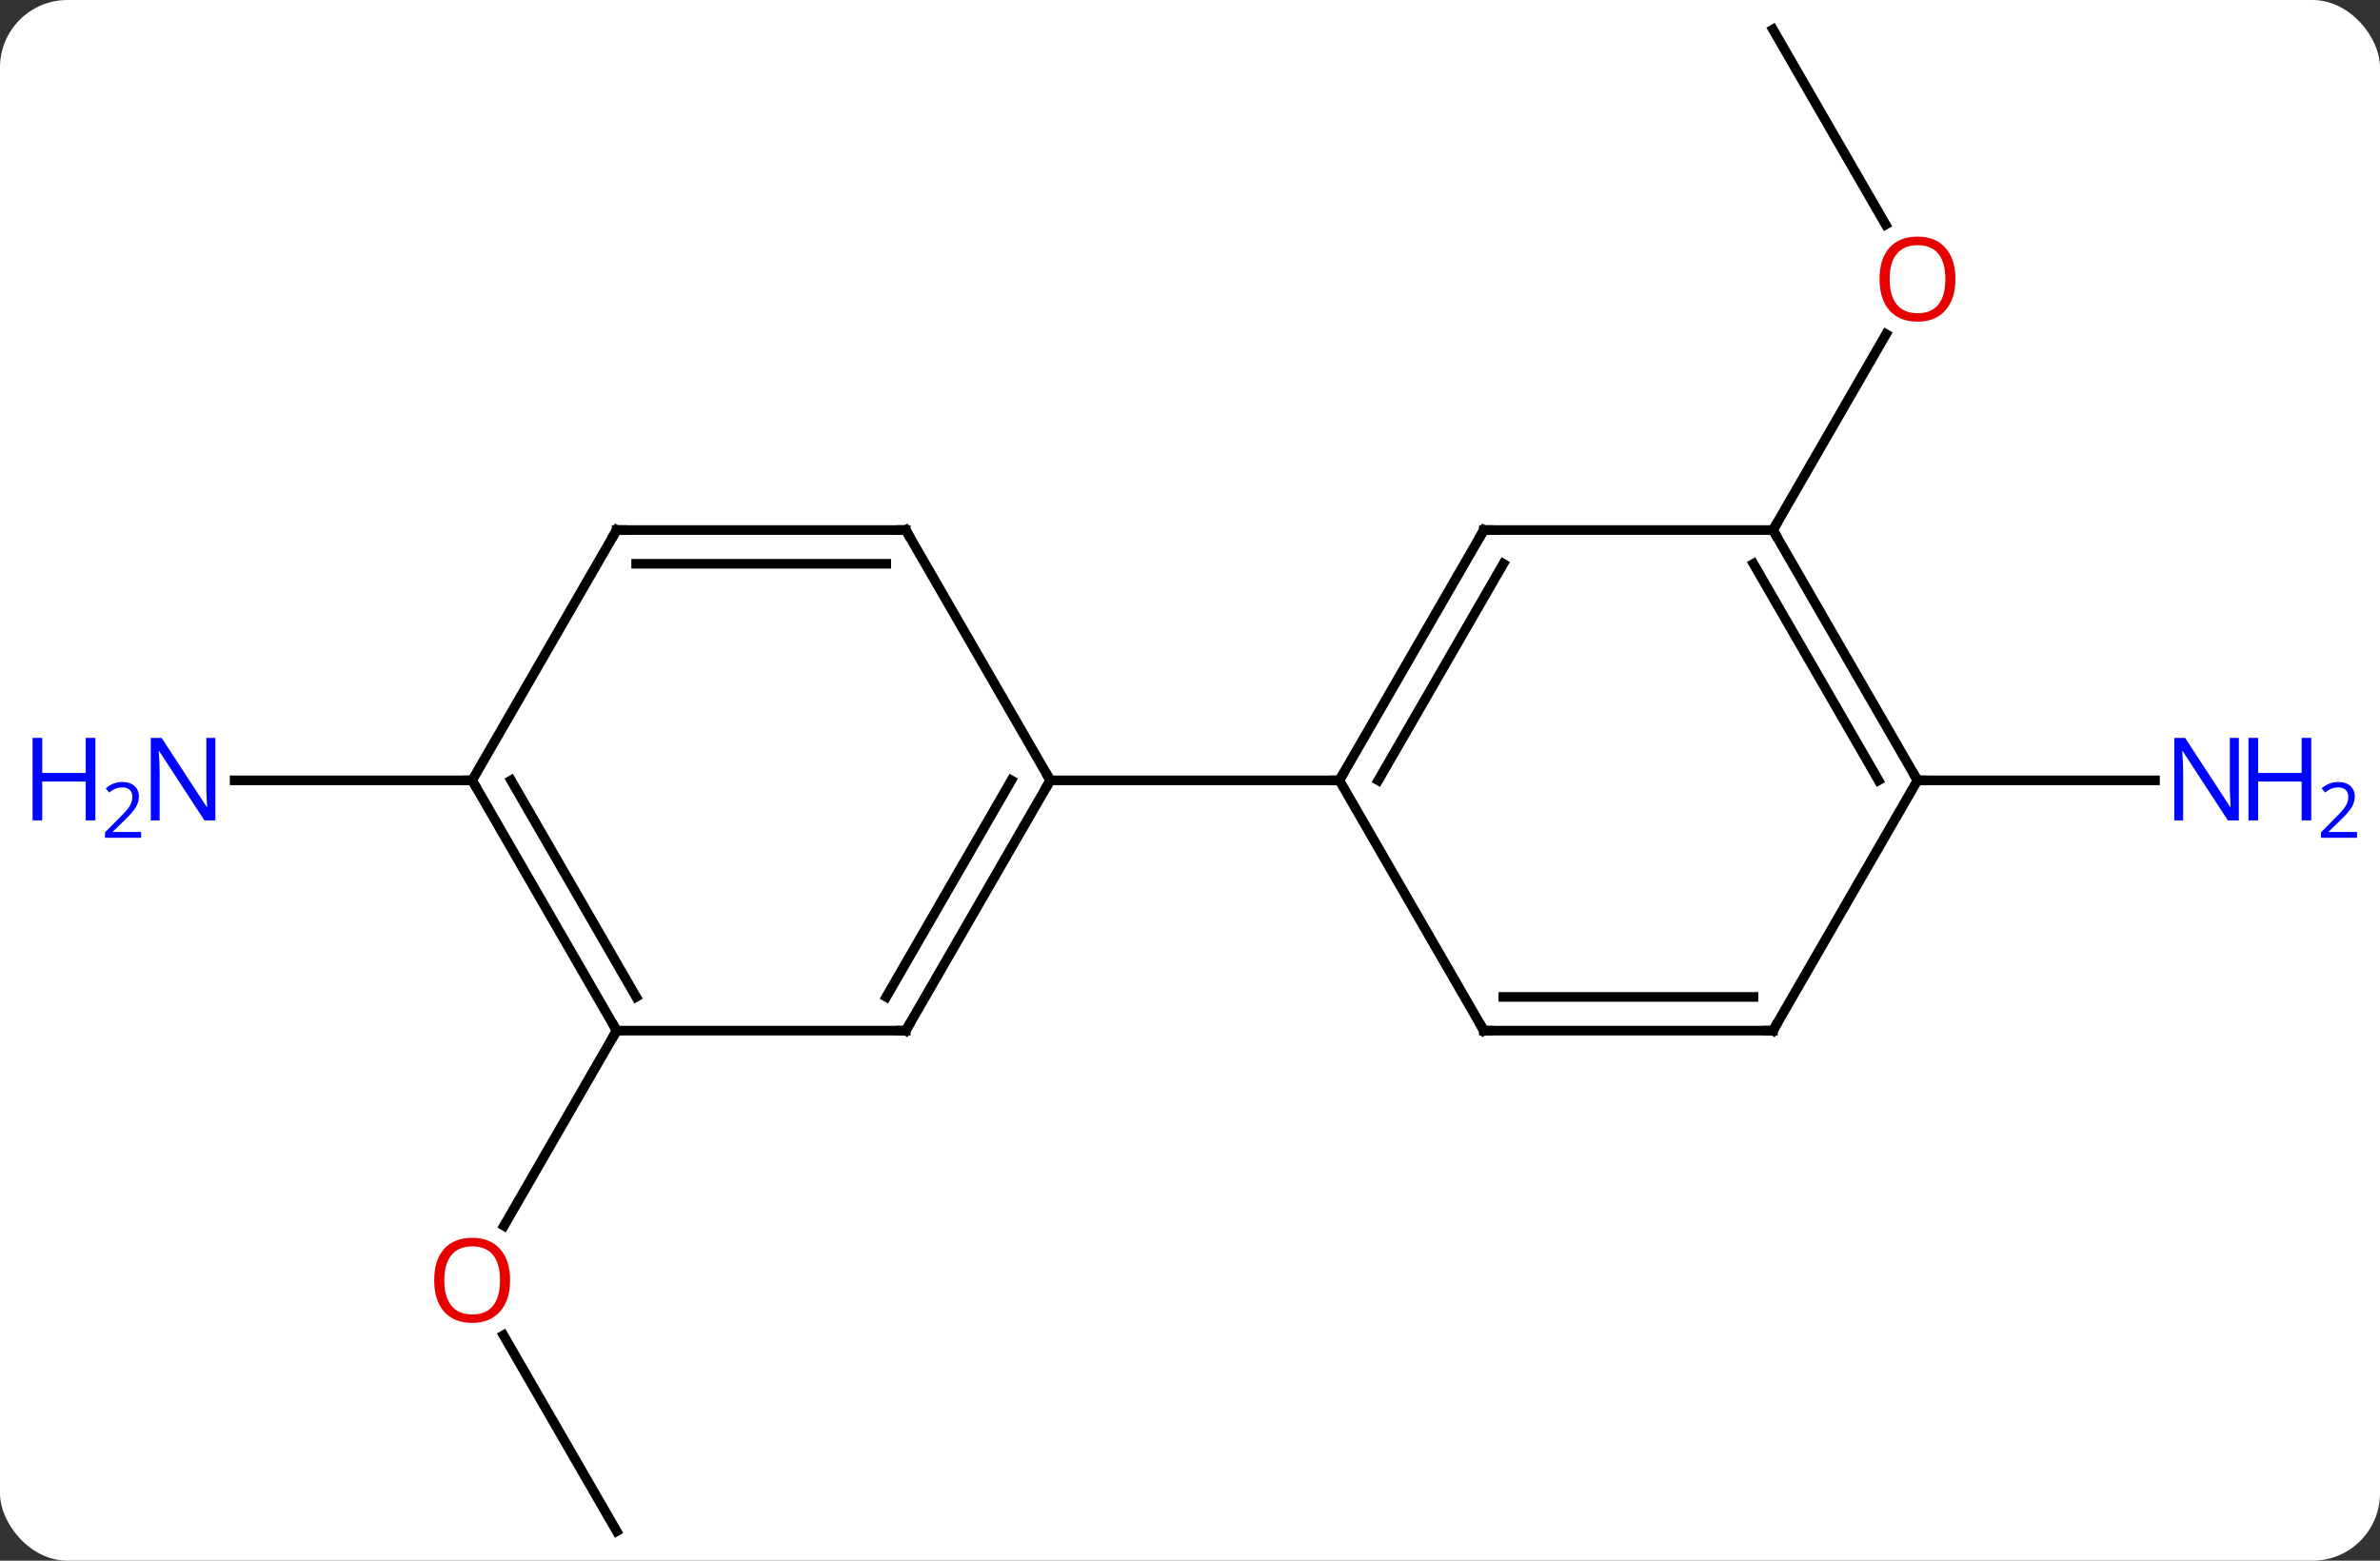 <svg width="247" viewBox="0 0 247 162" style="fill-opacity:1; color-rendering:auto; color-interpolation:auto; text-rendering:auto; stroke:black; stroke-linecap:square; stroke-miterlimit:10; shape-rendering:auto; stroke-opacity:1; fill:black; stroke-dasharray:none; font-weight:normal; stroke-width:1; font-family:'Open Sans'; font-style:normal; stroke-linejoin:miter; font-size:12; stroke-dashoffset:0; image-rendering:auto;" height="162" class="cas-substance-image" xmlns:xlink="http://www.w3.org/1999/xlink" xmlns="http://www.w3.org/2000/svg"><rect x="0" y="0" width="247" height="162" fill="#333333" stroke="none"/><svg class="cas-substance-single-component"><rect y="0" x="0" width="247" stroke="none" ry="7" rx="7" height="162" fill="white" class="cas-substance-group"/><svg y="0" x="0" width="247" viewBox="0 0 247 162" style="fill:black;" height="162" class="cas-substance-single-component-image"><svg><g><g transform="translate(124,81)" style="text-rendering:geometricPrecision; color-rendering:optimizeQuality; color-interpolation:linearRGB; stroke-linecap:butt; image-rendering:optimizeQuality;"><line y2="77.943" y1="57.599" x2="-60" x1="-71.746" style="fill:none;"/><line y2="25.98" y1="46.241" x2="-60" x1="-71.697" style="fill:none;"/><line y2="-77.943" y1="-57.691" x2="60" x1="71.693" style="fill:none;"/><line y2="-25.98" y1="-46.315" x2="60" x1="71.739" style="fill:none;"/><line y2="0" y1="0" x2="-75" x1="-99.648" style="fill:none;"/><line y2="0" y1="0" x2="75" x1="99.648" style="fill:none;"/><line y2="25.98" y1="0" x2="-30" x1="-15" style="fill:none;"/><line y2="22.48" y1="-0" x2="-32.021" x1="-19.041" style="fill:none;"/><line y2="-25.98" y1="0" x2="-30" x1="-15" style="fill:none;"/><line y2="0" y1="0" x2="15" x1="-15" style="fill:none;"/><line y2="25.98" y1="25.98" x2="-60" x1="-30" style="fill:none;"/><line y2="-25.98" y1="-25.98" x2="-60" x1="-30" style="fill:none;"/><line y2="-22.48" y1="-22.48" x2="-57.979" x1="-32.021" style="fill:none;"/><line y2="0" y1="25.98" x2="-75" x1="-60" style="fill:none;"/><line y2="-0" y1="22.48" x2="-70.959" x1="-57.979" style="fill:none;"/><line y2="0" y1="-25.98" x2="-75" x1="-60" style="fill:none;"/><line y2="-25.98" y1="0" x2="30" x1="15" style="fill:none;"/><line y2="-22.48" y1="0" x2="32.021" x1="19.041" style="fill:none;"/><line y2="25.98" y1="0" x2="30" x1="15" style="fill:none;"/><line y2="-25.98" y1="-25.98" x2="60" x1="30" style="fill:none;"/><line y2="25.98" y1="25.98" x2="60" x1="30" style="fill:none;"/><line y2="22.48" y1="22.48" x2="57.979" x1="32.021" style="fill:none;"/><line y2="0" y1="-25.98" x2="75" x1="60" style="fill:none;"/><line y2="0" y1="-22.48" x2="70.959" x1="57.979" style="fill:none;"/><line y2="0" y1="25.98" x2="75" x1="60" style="fill:none;"/></g><g transform="translate(124,81)" style="fill:rgb(230,0,0); text-rendering:geometricPrecision; color-rendering:optimizeQuality; image-rendering:optimizeQuality; font-family:'Open Sans'; stroke:rgb(230,0,0); color-interpolation:linearRGB;"><path style="stroke:none;" d="M-71.062 51.893 Q-71.062 53.955 -72.102 55.135 Q-73.141 56.315 -74.984 56.315 Q-76.875 56.315 -77.906 55.151 Q-78.938 53.986 -78.938 51.877 Q-78.938 49.783 -77.906 48.635 Q-76.875 47.486 -74.984 47.486 Q-73.125 47.486 -72.094 48.658 Q-71.062 49.83 -71.062 51.893 ZM-77.891 51.893 Q-77.891 53.627 -77.148 54.533 Q-76.406 55.44 -74.984 55.44 Q-73.562 55.44 -72.836 54.541 Q-72.109 53.643 -72.109 51.893 Q-72.109 50.158 -72.836 49.268 Q-73.562 48.377 -74.984 48.377 Q-76.406 48.377 -77.148 49.276 Q-77.891 50.174 -77.891 51.893 Z"/><path style="stroke:none;" d="M78.938 -52.033 Q78.938 -49.971 77.898 -48.791 Q76.859 -47.611 75.016 -47.611 Q73.125 -47.611 72.094 -48.776 Q71.062 -49.94 71.062 -52.049 Q71.062 -54.143 72.094 -55.291 Q73.125 -56.44 75.016 -56.44 Q76.875 -56.44 77.906 -55.268 Q78.938 -54.096 78.938 -52.033 ZM72.109 -52.033 Q72.109 -50.299 72.852 -49.393 Q73.594 -48.486 75.016 -48.486 Q76.438 -48.486 77.164 -49.385 Q77.891 -50.283 77.891 -52.033 Q77.891 -53.768 77.164 -54.658 Q76.438 -55.549 75.016 -55.549 Q73.594 -55.549 72.852 -54.651 Q72.109 -53.752 72.109 -52.033 Z"/><path style="fill:rgb(0,5,255); stroke:none;" d="M-101.648 4.156 L-102.789 4.156 L-107.477 -3.031 L-107.523 -3.031 Q-107.43 -1.766 -107.43 -0.719 L-107.43 4.156 L-108.352 4.156 L-108.352 -4.406 L-107.227 -4.406 L-102.555 2.75 L-102.508 2.75 Q-102.508 2.594 -102.555 1.734 Q-102.602 0.875 -102.586 0.5 L-102.586 -4.406 L-101.648 -4.406 L-101.648 4.156 Z"/><path style="fill:rgb(0,5,255); stroke:none;" d="M-114.102 4.156 L-115.102 4.156 L-115.102 0.125 L-119.617 0.125 L-119.617 4.156 L-120.617 4.156 L-120.617 -4.406 L-119.617 -4.406 L-119.617 -0.766 L-115.102 -0.766 L-115.102 -4.406 L-114.102 -4.406 L-114.102 4.156 Z"/><path style="fill:rgb(0,5,255); stroke:none;" d="M-109.352 5.966 L-113.102 5.966 L-113.102 5.403 L-111.602 3.888 Q-110.914 3.2 -110.695 2.903 Q-110.477 2.606 -110.367 2.325 Q-110.258 2.044 -110.258 1.716 Q-110.258 1.262 -110.531 0.997 Q-110.805 0.731 -111.305 0.731 Q-111.648 0.731 -111.969 0.848 Q-112.289 0.966 -112.68 1.262 L-113.023 0.825 Q-112.242 0.169 -111.305 0.169 Q-110.508 0.169 -110.047 0.583 Q-109.586 0.997 -109.586 1.684 Q-109.586 2.231 -109.891 2.763 Q-110.195 3.294 -111.039 4.106 L-112.289 5.325 L-112.289 5.356 L-109.352 5.356 L-109.352 5.966 Z"/><path style="fill:rgb(0,5,255); stroke:none;" d="M108.352 4.156 L107.211 4.156 L102.523 -3.031 L102.477 -3.031 Q102.57 -1.766 102.57 -0.719 L102.57 4.156 L101.648 4.156 L101.648 -4.406 L102.773 -4.406 L107.445 2.75 L107.492 2.75 Q107.492 2.594 107.445 1.734 Q107.398 0.875 107.414 0.5 L107.414 -4.406 L108.352 -4.406 L108.352 4.156 Z"/><path style="fill:rgb(0,5,255); stroke:none;" d="M115.867 4.156 L114.867 4.156 L114.867 0.125 L110.352 0.125 L110.352 4.156 L109.352 4.156 L109.352 -4.406 L110.352 -4.406 L110.352 -0.766 L114.867 -0.766 L114.867 -4.406 L115.867 -4.406 L115.867 4.156 Z"/><path style="fill:rgb(0,5,255); stroke:none;" d="M120.617 5.966 L116.867 5.966 L116.867 5.403 L118.367 3.888 Q119.055 3.2 119.273 2.903 Q119.492 2.606 119.602 2.325 Q119.711 2.044 119.711 1.716 Q119.711 1.262 119.438 0.997 Q119.164 0.731 118.664 0.731 Q118.32 0.731 118 0.848 Q117.68 0.966 117.289 1.262 L116.945 0.825 Q117.727 0.169 118.664 0.169 Q119.461 0.169 119.922 0.583 Q120.383 0.997 120.383 1.684 Q120.383 2.231 120.078 2.763 Q119.773 3.294 118.93 4.106 L117.68 5.325 L117.68 5.356 L120.617 5.356 L120.617 5.966 Z"/></g><g transform="translate(124,81)" style="stroke-linecap:butt; font-size:8.4px; text-rendering:geometricPrecision; color-rendering:optimizeQuality; image-rendering:optimizeQuality; font-family:'Open Sans'; color-interpolation:linearRGB; stroke-miterlimit:5;"><path style="fill:none;" d="M-15.25 0.433 L-15 0 L-15.25 -0.433"/><path style="fill:none;" d="M-29.75 25.547 L-30 25.98 L-30.5 25.98"/><path style="fill:none;" d="M-29.75 -25.547 L-30 -25.98 L-30.5 -25.98"/><path style="fill:none;" d="M-60.25 25.547 L-60 25.98 L-60.25 26.413"/><path style="fill:none;" d="M-59.5 -25.98 L-60 -25.98 L-60.25 -25.547"/><path style="fill:none;" d="M-74.75 0.433 L-75 0 L-75.5 -0"/><path style="fill:none;" d="M15.25 -0.433 L15 0 L14.5 -0"/><path style="fill:none;" d="M29.75 -25.547 L30 -25.98 L30.5 -25.98"/><path style="fill:none;" d="M29.75 25.547 L30 25.98 L30.5 25.98"/><path style="fill:none;" d="M60.25 -25.547 L60 -25.98 L60.25 -26.413"/><path style="fill:none;" d="M59.5 25.98 L60 25.98 L60.25 25.547"/><path style="fill:none;" d="M74.75 -0.433 L75 0 L75.5 0"/></g></g></svg></svg></svg></svg>